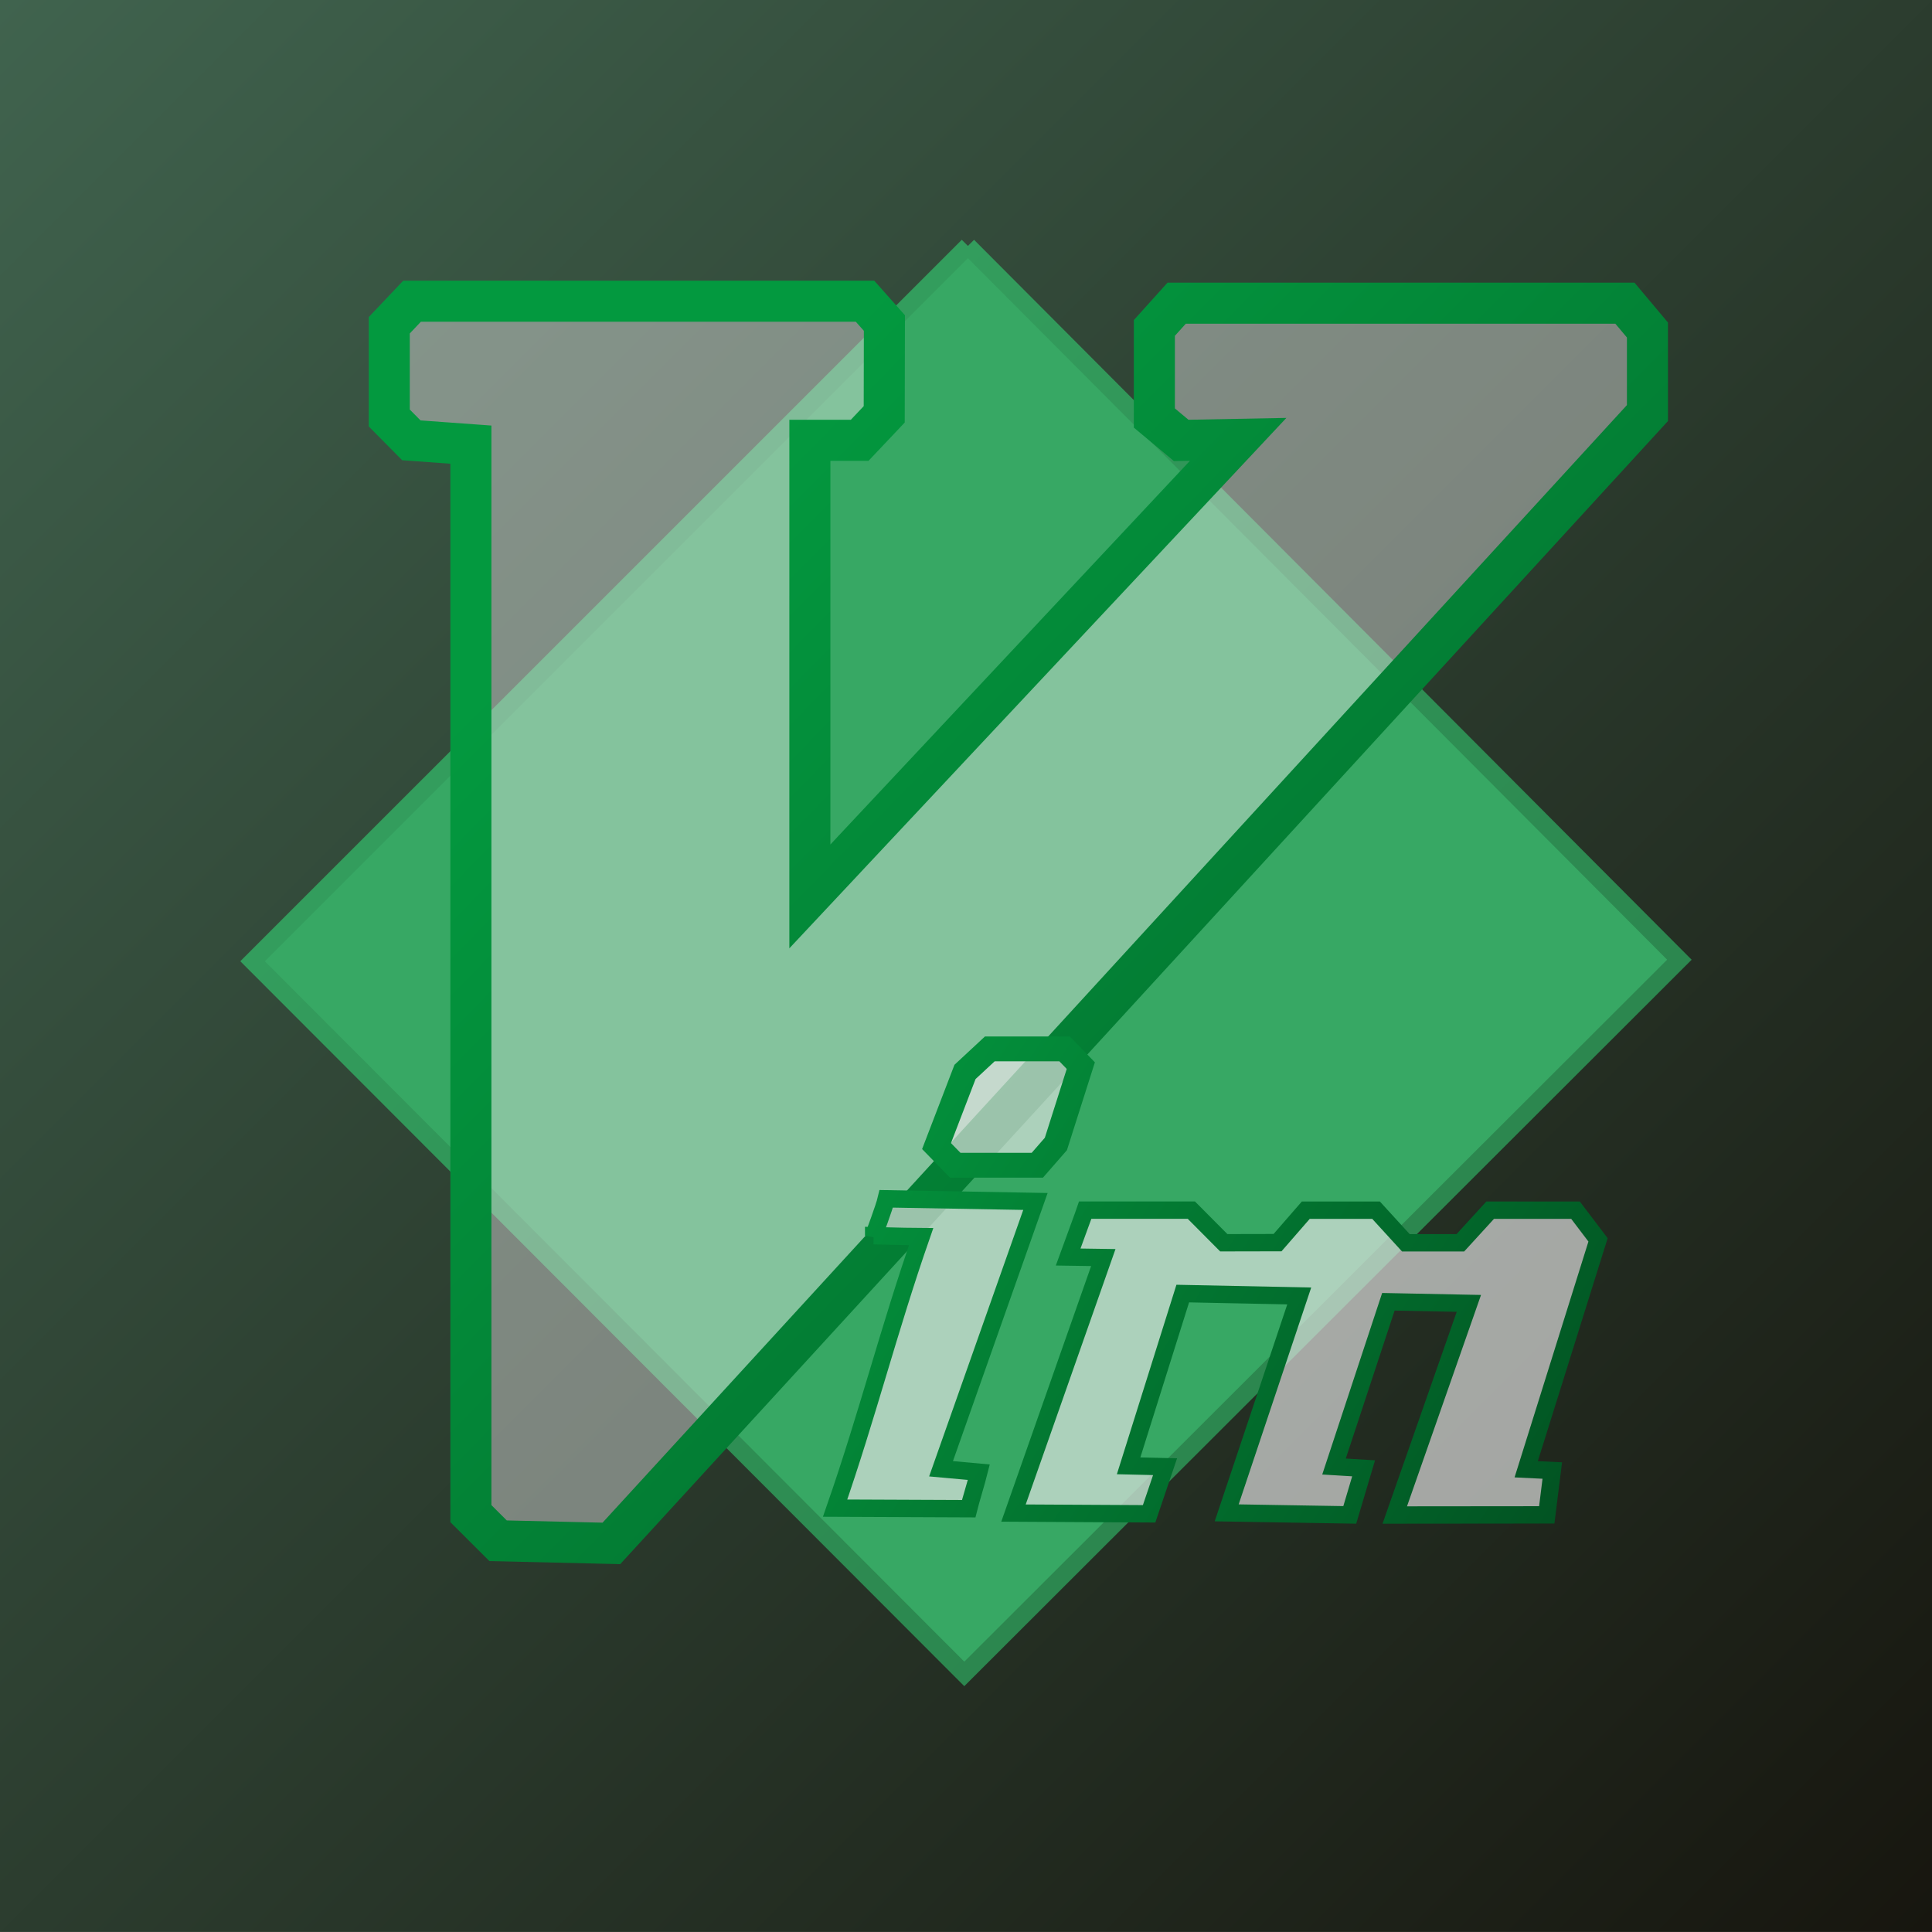 <?xml version="1.0" encoding="UTF-8" standalone="no"?>
<!-- Created with Inkscape (http://www.inkscape.org/) -->

<svg
   width="51.771mm"
   height="51.771mm"
   viewBox="0 0 51.771 51.771"
   version="1.1"
   id="svg1"
   xml:space="preserve"
   xmlns:xlink="http://www.w3.org/1999/xlink"
   xmlns="http://www.w3.org/2000/svg"
   xmlns:svg="http://www.w3.org/2000/svg"><defs
     id="defs1"><linearGradient
       id="linearGradient39"><stop
         style="stop-color:#40634e;stop-opacity:1;"
         offset="0"
         id="stop38" /><stop
         style="stop-color:#17160f;stop-opacity:1;"
         offset="1"
         id="stop39" /></linearGradient><linearGradient
       id="linearGradient34"><stop
         style="stop-color:#37a864;stop-opacity:1;"
         offset="0"
         id="stop34" /><stop
         style="stop-color:#287c48;stop-opacity:1;"
         offset="1"
         id="stop35" /></linearGradient><linearGradient
       id="linearGradient32"><stop
         style="stop-color:#03993f;stop-opacity:1;"
         offset="0"
         id="stop32" /><stop
         style="stop-color:#025021;stop-opacity:1;"
         offset="1"
         id="stop33" /></linearGradient><linearGradient
       id="linearGradient20"><stop
         style="stop-color:#03993f;stop-opacity:1;"
         offset="0.202"
         id="stop20" /><stop
         style="stop-color:#026028;stop-opacity:1;"
         offset="1"
         id="stop21" /></linearGradient><linearGradient
       xlink:href="#linearGradient32"
       id="linearGradient128-7"
       gradientUnits="userSpaceOnUse"
       x1="28.907"
       y1="97.316"
       x2="50.028"
       y2="110.859" /><filter
       style="color-interpolation-filters:sRGB"
       id="filter93-6-9-9-6"
       x="-0.071"
       y="-0.071"
       width="1.143"
       height="1.143"><feFlood
         result="flood"
         in="SourceGraphic"
         flood-opacity="1"
         flood-color="rgb(43,105,137)"
         id="feFlood92-2-8-0-4" /><feGaussianBlur
         result="blur"
         in="SourceGraphic"
         stdDeviation="1"
         id="feGaussianBlur92-2-2-2-1" /><feOffset
         result="offset"
         in="blur"
         dx="0"
         dy="-0.161"
         id="feOffset92-3-3-7-6" /><feComposite
         result="comp1"
         operator="in"
         in="offset"
         in2="flood"
         id="feComposite92-2-2-9-7" /><feComposite
         result="comp2"
         operator="over"
         in="SourceGraphic"
         in2="comp1"
         id="feComposite93-8-9-2-4" /></filter><filter
       style="color-interpolation-filters:sRGB"
       id="filter106-5-4-5-5"
       x="-0.088"
       y="-0.093"
       width="1.175"
       height="1.182"><feFlood
         result="flood"
         in="SourceGraphic"
         flood-opacity="1"
         flood-color="rgb(43,105,137)"
         id="feFlood105-9-9-5-9" /><feGaussianBlur
         result="blur"
         in="SourceGraphic"
         stdDeviation="1"
         id="feGaussianBlur105-0-2-90-2" /><feOffset
         result="offset"
         in="blur"
         dx="0"
         dy="-0.161"
         id="feOffset105-2-7-7-6" /><feComposite
         result="comp1"
         operator="in"
         in="offset"
         in2="flood"
         id="feComposite105-0-5-9-6" /><feComposite
         result="comp2"
         operator="over"
         in="SourceGraphic"
         in2="comp1"
         id="feComposite106-7-1-9-7" /></filter><filter
       style="color-interpolation-filters:sRGB"
       id="filter108-3-2-7-3"
       x="-0.133"
       y="-0.232"
       width="1.263"
       height="1.442"><feFlood
         result="flood"
         in="SourceGraphic"
         flood-opacity="1"
         flood-color="rgb(43,105,137)"
         id="feFlood106-5-0-76-4" /><feGaussianBlur
         result="blur"
         in="SourceGraphic"
         stdDeviation="1"
         id="feGaussianBlur106-4-6-1-1" /><feOffset
         result="offset"
         in="blur"
         dx="0"
         dy="-0.161"
         id="feOffset106-1-7-96-9" /><feComposite
         result="comp1"
         operator="in"
         in="offset"
         in2="flood"
         id="feComposite107-1-4-2-1" /><feComposite
         result="comp2"
         operator="over"
         in="SourceGraphic"
         in2="comp1"
         id="feComposite108-6-8-7-1" /></filter><linearGradient
       xlink:href="#linearGradient39"
       id="linearGradient252"
       gradientUnits="userSpaceOnUse"
       gradientTransform="translate(64.943,170.648)"
       x1="70.803"
       y1="70.833"
       x2="122.574"
       y2="122.604" /><linearGradient
       xlink:href="#linearGradient34"
       id="linearGradient253"
       gradientUnits="userSpaceOnUse"
       gradientTransform="translate(128.798,171.612)"
       x1="13.389"
       y1="76.455"
       x2="52.28"
       y2="115.213" /><linearGradient
       xlink:href="#linearGradient20"
       id="linearGradient254"
       gradientUnits="userSpaceOnUse"
       gradientTransform="translate(128.798,171.612)"
       x1="16.831"
       y1="77.553"
       x2="51.646"
       y2="111.943" /><linearGradient
       xlink:href="#linearGradient32"
       id="linearGradient255"
       gradientUnits="userSpaceOnUse"
       x1="28.907"
       y1="97.316"
       x2="50.028"
       y2="110.859" /><linearGradient
       xlink:href="#linearGradient32"
       id="linearGradient256"
       gradientUnits="userSpaceOnUse"
       x1="28.907"
       y1="97.316"
       x2="50.028"
       y2="110.859" /><linearGradient
       xlink:href="#linearGradient32"
       id="linearGradient257"
       gradientUnits="userSpaceOnUse"
       x1="28.907"
       y1="97.316"
       x2="50.028"
       y2="110.859" /></defs><g
     id="layer1"
     transform="translate(-231.863,-190.077)"><g
       id="g58-4-3"
       transform="translate(96.116,-51.404)"><g
         id="g99-0-4"><rect
           style="fill:url(#linearGradient252);fill-opacity:1;stroke:none;stroke-width:1.561;stroke-linejoin:round"
           id="rect1-9-3-2-2-5-9-2"
           width="51.771"
           height="51.771"
           x="135.747"
           y="241.48"
           ry="0" /><path
           style="fill:#37a864;fill-opacity:1;stroke:url(#linearGradient253);stroke-width:0.465;stroke-linecap:butt;stroke-linejoin:miter;stroke-dasharray:none;stroke-opacity:1;filter:url(#filter93-6-9-9-6)"
           d="m 161.684,248.232 19.065,19.127 -19.162,19.138 -19.072,-19.097 19.169,-19.168"
           id="path11-3-8-7-4-3-3" /><path
           style="fill:#e4e4e4;fill-opacity:0.443;stroke:url(#linearGradient254);stroke-width:1.1;stroke-linecap:butt;stroke-linejoin:miter;stroke-dasharray:none;stroke-opacity:1;filter:url(#filter106-5-4-5-5)"
           d="m 148.365,253.557 v 28.645 l 0.729,0.727 3.036,0.071 27.763,-30.289 v -2.226 l -0.604,-0.719 h -12.011 l -0.598,0.664 v 2.413 l 0.719,0.601 1.527,-0.029 -11.477,12.248 2.7e-4,-12.222 h 1.334 l 0.658,-0.696 0.005,-2.447 -0.519,-0.584 h -12.139 l -0.61,0.644 v 2.485 l 0.592,0.598 z"
           id="path12-3-9-4-3-9-2" /><g
           id="g32-6-0-3-1-1"
           style="fill:#e4e4e4;fill-opacity:0.675;stroke:url(#linearGradient128-7);stroke-opacity:1;filter:url(#filter108-3-2-7-3)"
           transform="translate(128.798,171.612)"><path
             style="fill:#e4e4e4;fill-opacity:0.675;stroke:url(#linearGradient255);stroke-width:0.665;stroke-linecap:butt;stroke-linejoin:miter;stroke-dasharray:none;stroke-opacity:1"
             d="m 32.808,98.754 -0.763,1.987 0.501,0.513 h 2.2 l 0.497,-0.57 0.668,-2.099 -0.434,-0.448 h -2.005 z"
             id="path13-4-3-4-3-3-8" /><path
             style="fill:#e4e4e4;fill-opacity:0.675;stroke:url(#linearGradient256);stroke-width:0.465;stroke-linecap:butt;stroke-linejoin:miter;stroke-dasharray:none;stroke-opacity:1"
             d="m 30.36,103.142 c 0.952,0.024 0.836,0.02 1.273,0.024 -0.862,2.476 -1.444,4.801 -2.306,7.277 1.193,0.005 2.386,0.009 3.579,0.015 0.05,-0.202 0.224,-0.776 0.274,-0.978 -0.314,-0.028 -0.701,-0.066 -1.014,-0.093 l 2.529,-7.162 -3.996,-0.071 c -0.056,0.24 -0.339,0.989 -0.339,0.989 z"
             id="path14-4-0-4-8-0-2-9" /><path
             style="fill:#e4e4e4;fill-opacity:0.675;stroke:url(#linearGradient257);stroke-width:0.465;stroke-linecap:butt;stroke-linejoin:miter;stroke-dasharray:none;stroke-opacity:1"
             d="m 35.973,102.616 -0.401,1.098 0.942,0.014 -2.407,6.847 3.634,0.02 0.428,-1.263 -0.977,-0.023 1.451,-4.616 3.121,0.064 -1.944,5.812 3.298,0.055 0.371,-1.248 -0.793,-0.048 1.457,-4.415 2.157,0.043 -1.986,5.671 4.073,-0.004 0.148,-1.188 -0.699,-0.034 1.925,-6.147 -0.604,-0.796 h -2.286 l -0.799,0.874 h -1.461 l -0.799,-0.874 h -1.882 l -0.757,0.87 -1.441,0.003 -0.869,-0.874 h -2.845 z"
             id="path15-8-2-6-6-7-7-8" /></g></g></g></g></svg>

